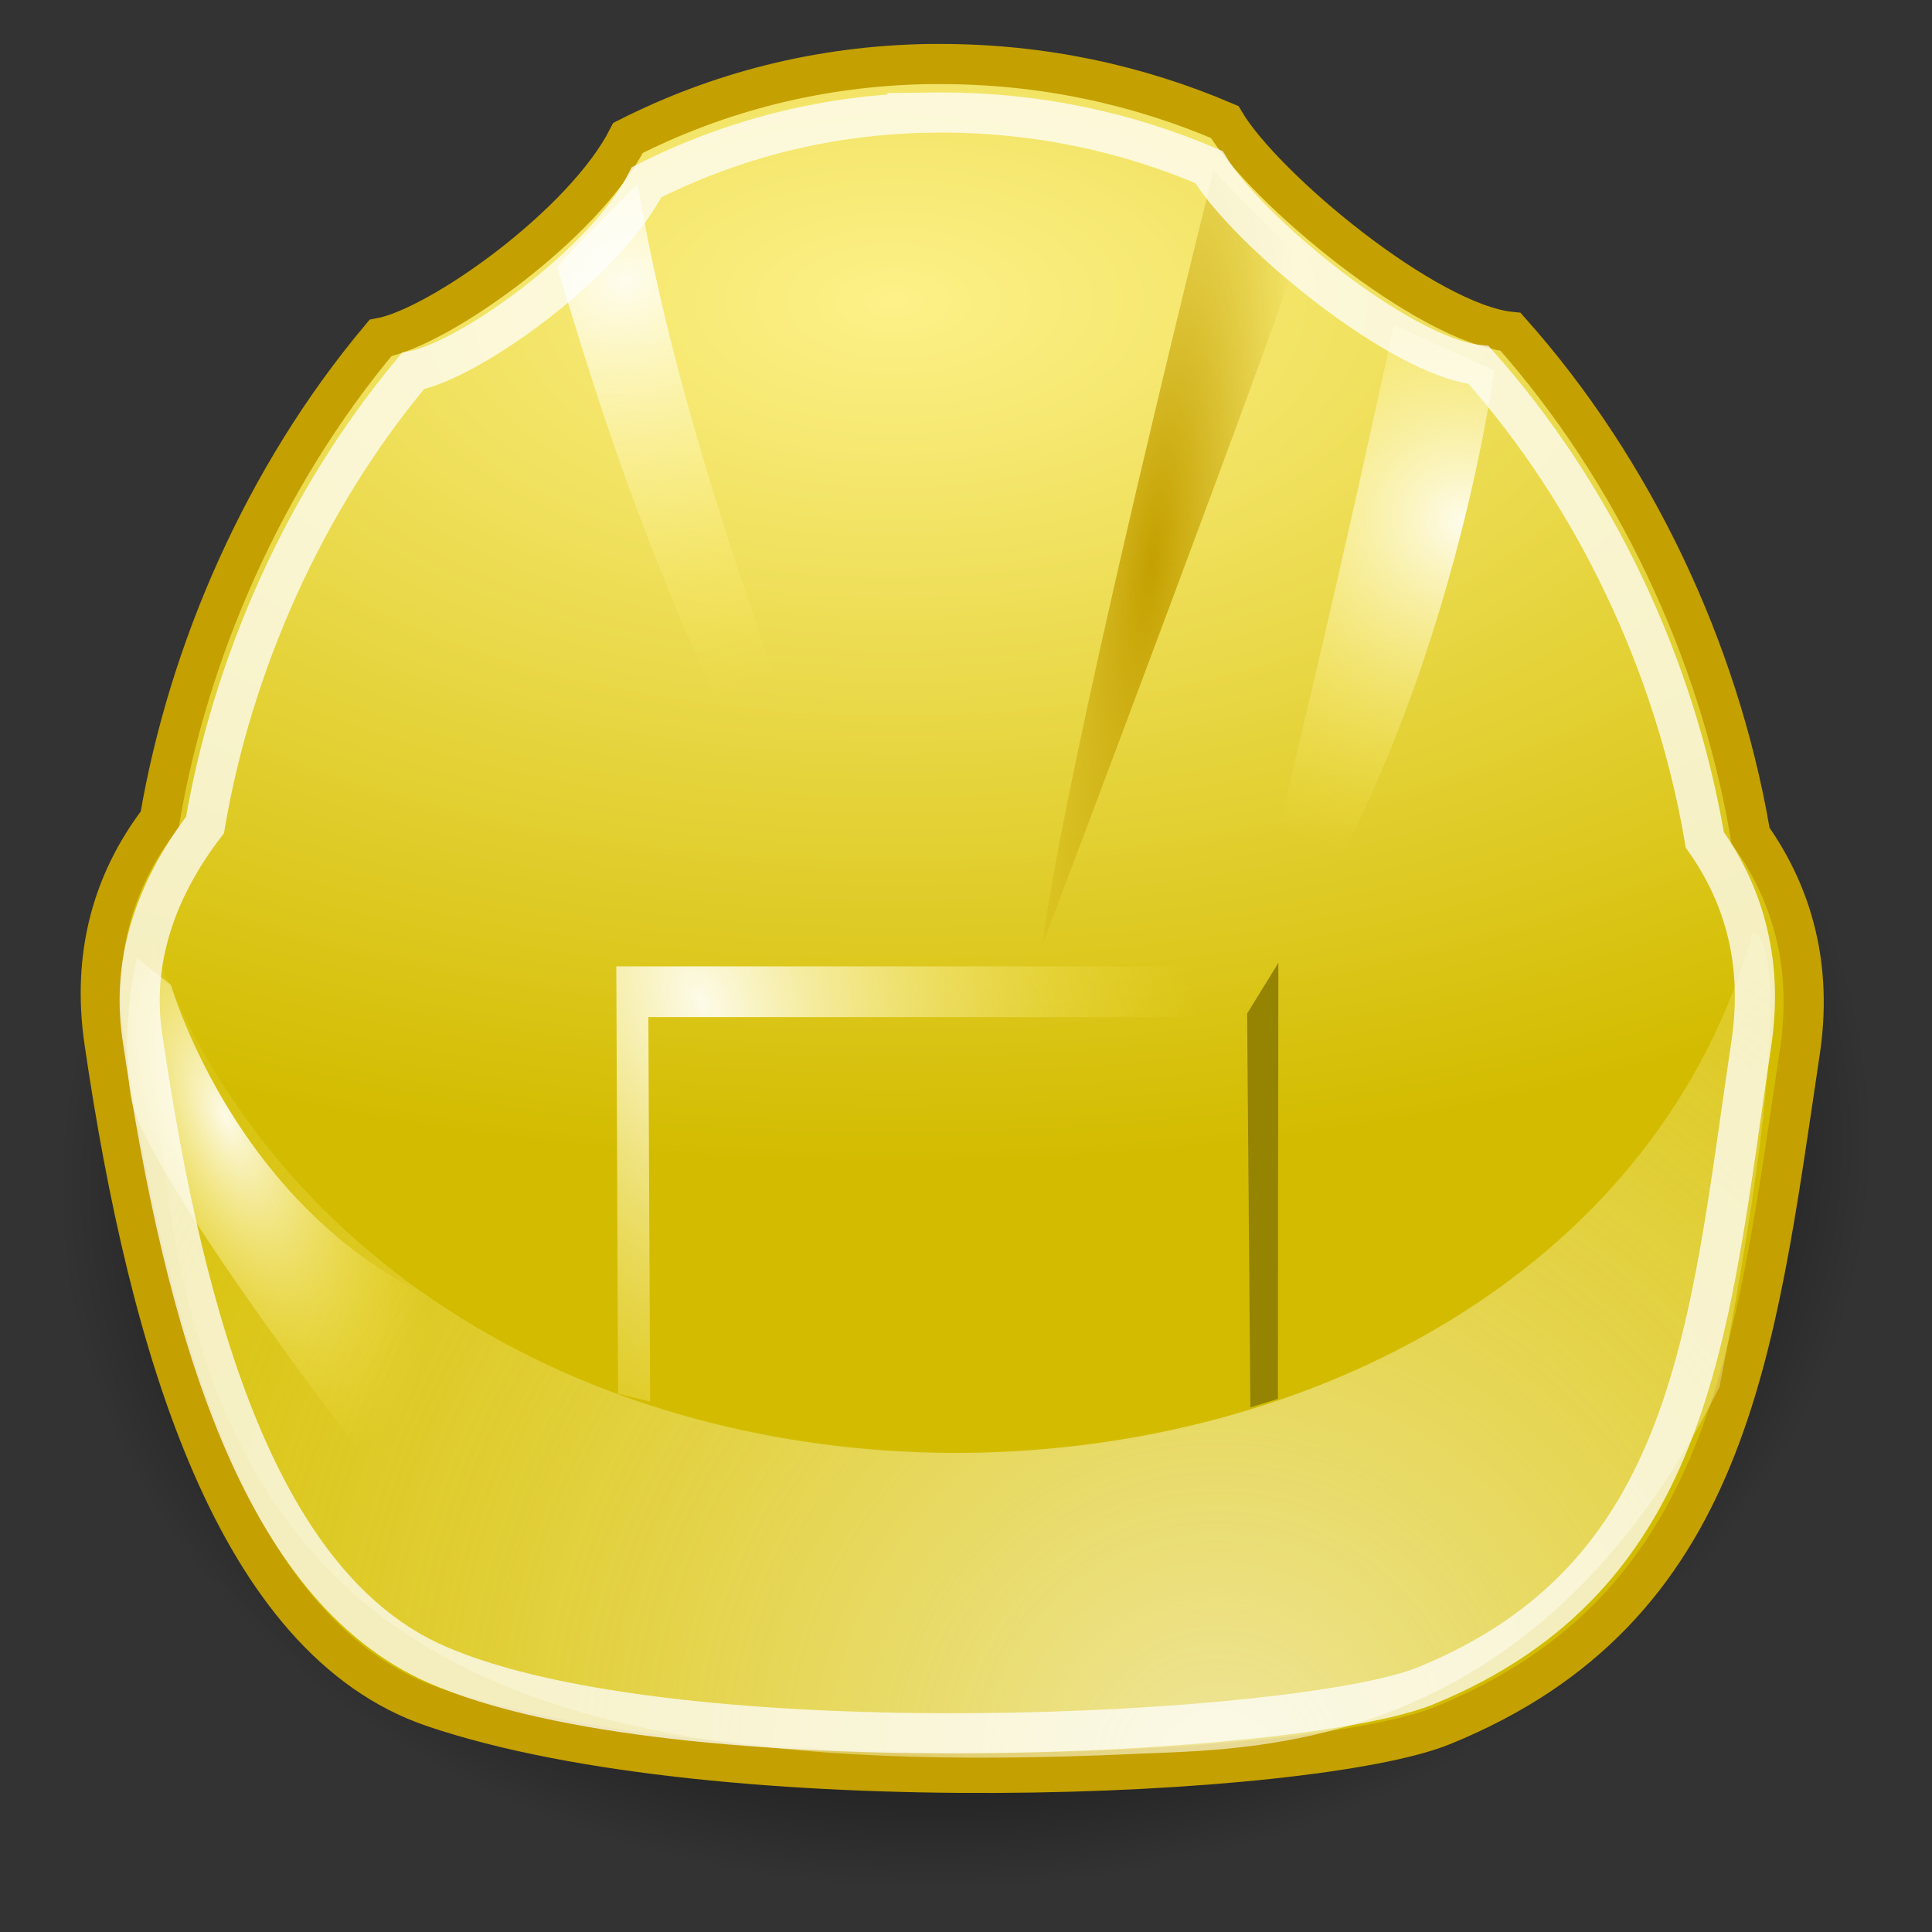 <?xml version="1.0" encoding="UTF-8" standalone="no"?>
<!-- Created with Inkscape (http://www.inkscape.org/) -->

<svg
   xmlns:dc="http://purl.org/dc/elements/1.1/"
   xmlns:cc="http://creativecommons.org/ns#"
   xmlns:rdf="http://www.w3.org/1999/02/22-rdf-syntax-ns#"
   xmlns:svg="http://www.w3.org/2000/svg"
   xmlns="http://www.w3.org/2000/svg"
   xmlns:xlink="http://www.w3.org/1999/xlink"
   xmlns:sodipodi="http://sodipodi.sourceforge.net/DTD/sodipodi-0.dtd"
   xmlns:inkscape="http://www.inkscape.org/namespaces/inkscape"
   width="22"
   height="22"
   id="svg2"
   sodipodi:version="0.32"
   inkscape:version="0.92.2 (5c3e80d, 2017-08-06)"
   version="1.0"
   sodipodi:docname="development.svg"
   inkscape:output_extension="org.inkscape.output.svg.inkscape">
  <rect width="100%" height="100%" fill="#333333" stroke="none"/>
  <defs
     id="defs4">
    <inkscape:perspective
       sodipodi:type="inkscape:persp3d"
       inkscape:vp_x="0 : 24 : 1"
       inkscape:vp_y="0 : 1000 : 0"
       inkscape:vp_z="48 : 24 : 1"
       inkscape:persp3d-origin="24 : 16 : 1"
       id="perspective47" />
    <linearGradient
       id="linearGradient18284">
      <stop
         style="stop-color:#000000;stop-opacity:1;"
         offset="0"
         id="stop18286" />
      <stop
         id="stop20913"
         offset="0.5"
         style="stop-color:#000000;stop-opacity:1;" />
      <stop
         id="stop19165"
         offset="1"
         style="stop-color:#000000;stop-opacity:0;" />
    </linearGradient>
    <linearGradient
       id="linearGradient11202">
      <stop
         style="stop-color:#c4a000;stop-opacity:1;"
         offset="0"
         id="stop11204" />
      <stop
         style="stop-color:#c4a000;stop-opacity:0;"
         offset="1"
         id="stop11206" />
    </linearGradient>
    <linearGradient
       id="linearGradient8543">
      <stop
         style="stop-color:#fffef5;stop-opacity:0.941;"
         offset="0"
         id="stop8545" />
      <stop
         style="stop-color:#fce94f;stop-opacity:0;"
         offset="1"
         id="stop8547" />
    </linearGradient>
    <linearGradient
       id="linearGradient5012">
      <stop
         style="stop-color:#fdf188;stop-opacity:1;"
         offset="0"
         id="stop5014" />
      <stop
         style="stop-color:#d3bc00;stop-opacity:1;"
         offset="1"
         id="stop5016" />
    </linearGradient>
    <radialGradient
       inkscape:collect="always"
       xlink:href="#linearGradient5012"
       id="radialGradient7666"
       gradientUnits="userSpaceOnUse"
       gradientTransform="matrix(0.062,0,-2.051639e-5,0.033,-10.703,31.82)"
       cx="336.738"
       cy="-72.42"
       fx="336.738"
       fy="-72.42"
       r="297.213" />
    <radialGradient
       inkscape:collect="always"
       xlink:href="#linearGradient8543"
       id="radialGradient8549"
       cx="420.878"
       cy="685.991"
       fx="420.878"
       fy="685.991"
       r="235.886"
       gradientTransform="matrix(0.075,-0.005,0.005,0.076,-21.126,-3.845)"
       gradientUnits="userSpaceOnUse" />
    <radialGradient
       inkscape:collect="always"
       xlink:href="#linearGradient8543"
       id="radialGradient9434"
       cx="500.978"
       cy="286.469"
       fx="500.978"
       fy="286.469"
       r="40.975"
       gradientTransform="matrix(0.103,0.005,-0.004,0.099,-33.796,1.076)"
       gradientUnits="userSpaceOnUse" />
    <radialGradient
       inkscape:collect="always"
       xlink:href="#linearGradient8543"
       id="radialGradient10317"
       cx="293.82"
       cy="243.069"
       fx="293.82"
       fy="243.069"
       r="48.783"
       gradientTransform="matrix(0.125,-0.033,0.026,0.098,-35.931,15.071)"
       gradientUnits="userSpaceOnUse" />
    <radialGradient
       inkscape:collect="always"
       xlink:href="#linearGradient11202"
       id="radialGradient11208"
       cx="424.992"
       cy="270.68"
       fx="424.992"
       fy="270.68"
       r="38.452"
       gradientTransform="matrix(0.037,0.005,-0.02,0.158,2.801,-12.468)"
       gradientUnits="userSpaceOnUse" />
    <radialGradient
       inkscape:collect="always"
       xlink:href="#linearGradient8543"
       id="radialGradient13895"
       cx="340.359"
       cy="409.837"
       fx="340.359"
       fy="409.837"
       r="103.26"
       gradientTransform="matrix(0.048,-0.021,0.031,0.072,-21.05,15.048)"
       gradientUnits="userSpaceOnUse" />
    <radialGradient
       inkscape:collect="always"
       xlink:href="#linearGradient18284"
       id="radialGradient18290"
       cx="29.899"
       cy="45.674"
       fx="29.899"
       fy="45.674"
       r="30.366"
       gradientTransform="matrix(0.34,0,0,0.272,2.442,26.88)"
       gradientUnits="userSpaceOnUse" />
    <radialGradient
       inkscape:collect="always"
       xlink:href="#linearGradient8543"
       id="radialGradient2798"
       gradientUnits="userSpaceOnUse"
       gradientTransform="matrix(0.047,-0.02,0.044,0.105,-22.265,-3.198)"
       cx="131.237"
       cy="424.157"
       fx="131.237"
       fy="424.157"
       r="35.935" />
  </defs>
  <sodipodi:namedview
     id="base"
     pagecolor="#ffffff"
     bordercolor="#666666"
     borderopacity="0.133"
     inkscape:pageopacity="0.0"
     inkscape:pageshadow="2"
     inkscape:zoom="1.4142135"
     inkscape:cx="-257.89466"
     inkscape:cy="-85.817665"
     inkscape:document-units="px"
     inkscape:current-layer="layer1"
     inkscape:window-width="1920"
     inkscape:window-height="1017"
     inkscape:window-x="-8"
     inkscape:window-y="-8"
     inkscape:showpageshadow="false"
     stroke="#c4a000"
     showgrid="false"
     inkscape:window-maximized="1" />
  <g
     inkscape:label="Layer 1"
     id="layer1"
     inkscape:groupmode="layer"
     transform="translate(0,-26)">
    <ellipse
       style="opacity:1;fill:url(#radialGradient18290);fill-opacity:1;stroke:none;stroke-width:5.843;stroke-miterlimit:4;stroke-dasharray:none;stroke-opacity:1"
       id="path17409"
       transform="matrix(1,0,-0.041,0.999,0,0)"
       cx="12.597"
       cy="39.289"
       rx="10.314"
       ry="8.25" />
    <path
       style="fill:url(#radialGradient7666);fill-opacity:1;stroke:#c4a000;stroke-width:0.457;stroke-miterlimit:4;stroke-dasharray:none;stroke-opacity:1"
       d="m 10.591,26.729 c -1.268,0.018 -2.419,0.325 -3.439,0.841 -0.5,0.984 -2.146,2.154 -2.82,2.279 -1.327,1.582 -2.187,3.57 -2.513,5.48 -2e-4,0.001 2e-4,0.002 0,0.004 -0.543,0.709 -0.773,1.554 -0.63,2.531 0.513,3.504 1.501,6.811 3.744,7.574 3.273,1.113 10.005,0.817 11.496,0.21 3.266,-1.331 3.555,-4.247 4.067,-7.676 0.14,-0.935 -0.066,-1.757 -0.563,-2.458 -0.004,-0.025 -0.009,-0.051 -0.013,-0.077 -0.357,-2.031 -1.303,-4.066 -2.718,-5.658 -0.958,-0.099 -2.809,-1.636 -3.257,-2.39 -0.985,-0.421 -2.069,-0.66 -3.237,-0.66 -0.039,0 -0.078,-5.44e-4 -0.117,0 z"
       id="path3120"
       sodipodi:nodetypes="cccscsssscsccsc"
       inkscape:connector-curvature="0" />
    <path
       style="opacity:0.667;fill:url(#radialGradient8549);fill-opacity:1;fill-rule:evenodd;stroke:none;stroke-width:0.457px;stroke-linecap:butt;stroke-linejoin:miter;stroke-opacity:1"
       d="m 19.959,36.616 c -2.103,7.521 -15.184,8.239 -18.228,0.114 -0.019,7.468 2.891,9.626 11.165,9.243 1.401,-0.064 4.579,0.02 6.685,-4.18 1.024,-5.265 0.378,-5.177 0.378,-5.177 z"
       id="path7668"
       sodipodi:nodetypes="ccscc"
       inkscape:connector-curvature="0" />
    <path
       style="fill:url(#radialGradient9434);fill-opacity:1;fill-rule:evenodd;stroke:none;stroke-width:0.457px;stroke-linecap:butt;stroke-linejoin:miter;stroke-opacity:1"
       d="m 15.87,29.702 1.144,0.515 c 0,0 -0.599,4.631 -3.051,7.541 0.81,-2.953 1.916,-8.056 1.907,-8.056 z"
       id="path8553"
       sodipodi:nodetypes="cccc"
       inkscape:connector-curvature="0" />
    <path
       style="fill:url(#radialGradient10317);fill-opacity:1;fill-rule:evenodd;stroke:none;stroke-width:0.457px;stroke-linecap:butt;stroke-linejoin:miter;stroke-opacity:1"
       d="m 7.261,28.09 c 0.686,4.147 2.974,8.914 2.746,9.152 -2.097,-3.194 -2.974,-5.911 -3.661,-8.199 0,-0.038 0.915,-0.944 0.915,-0.953 z"
       id="path9436"
       sodipodi:nodetypes="cccc"
       inkscape:connector-curvature="0" />
    <path
       style="fill:url(#radialGradient11208);fill-opacity:1;fill-rule:evenodd;stroke:none;stroke-width:0.457px;stroke-linecap:butt;stroke-linejoin:miter;stroke-opacity:1"
       d="m 13.82,27.938 c -1.869,7.551 -1.945,8.809 -1.945,8.809 0,0 2.898,-7.665 2.898,-7.856 0,0 -0.725,-0.686 -0.953,-0.953 z"
       id="path10319"
       sodipodi:nodetypes="ccsc"
       inkscape:connector-curvature="0" />
    <flowRoot
       xml:space="preserve"
       id="flowRoot12974"
       style="line-height:0.01%"><flowRegion
         id="flowRegion12976"><rect
           id="rect12978"
           width="40.056"
           height="16.022"
           x="86.788"
           y="412.805" /></flowRegion><flowPara
         id="flowPara12980"
         style="font-size:12px;line-height:1.25"> </flowPara></flowRoot>    <path
       style="fill:url(#radialGradient13895);fill-opacity:1;fill-rule:evenodd;stroke:none;stroke-width:0.457px;stroke-linecap:butt;stroke-linejoin:miter;stroke-opacity:1"
       d="m 7.403,41.96 -0.02,-4.378 h 6.63 l 0.751,-0.578 H 7.018 l 0.02,4.868 z"
       id="path13014"
       sodipodi:nodetypes="ccccccc"
       inkscape:connector-curvature="0" />
    <path
       style="fill:#958401;fill-opacity:1;fill-rule:evenodd;stroke:none;stroke-width:0.457px;stroke-linecap:butt;stroke-linejoin:miter;stroke-opacity:1"
       d="m 14.201,37.542 0.037,4.485 0.314,-0.098 0.005,-4.965 z"
       id="path13897"
       sodipodi:nodetypes="ccccc"
       inkscape:connector-curvature="0" />
    <path
       style="fill:url(#radialGradient2798);fill-opacity:1;fill-rule:evenodd;stroke:none;stroke-width:0.457px;stroke-linecap:butt;stroke-linejoin:miter;stroke-opacity:1"
       d="m 1.947,37.216 c 0,0 1.06,3.713 4.676,4.01 0.506,1.139 -0.519,1.887 -0.519,1.887 l -1.651,-0.115 c 0,0 -2.854,-3.656 -2.968,-4.529 -0.114,-0.873 0.075,-1.559 0.075,-1.559 z"
       id="path16526"
       sodipodi:nodetypes="ccccscc"
       inkscape:connector-curvature="0" />
    <path
       sodipodi:nodetypes="cccscsssscsccsc"
       id="path2703"
       d="m 10.606,27.282 c -1.196,0.017 -2.28,0.307 -3.243,0.793 -0.471,0.928 -2.023,2.031 -2.659,2.149 -1.251,1.492 -2.062,3.366 -2.369,5.167 -1.89e-4,0.001 1.88e-4,0.002 0,0.003 -0.512,0.668 -0.85,1.485 -0.715,2.406 0.484,3.303 1.339,6.272 3.352,7.154 2.71,1.188 9.853,0.817 11.258,0.244 3.079,-1.255 3.23,-4.085 3.713,-7.318 0.132,-0.882 -0.062,-1.657 -0.531,-2.317 -0.004,-0.024 -0.008,-0.048 -0.012,-0.072 -0.337,-1.914 -1.228,-3.834 -2.563,-5.335 -0.903,-0.094 -2.648,-1.542 -3.07,-2.253 -0.928,-0.397 -1.95,-0.622 -3.052,-0.622 -0.037,0 -0.073,-5.13e-4 -0.11,0 z"
       style="opacity:0.744;fill:none;fill-opacity:1;stroke:#ffffff;stroke-width:0.457;stroke-miterlimit:4;stroke-dasharray:none;stroke-opacity:1"
       inkscape:connector-curvature="0" />
  </g>
</svg>
